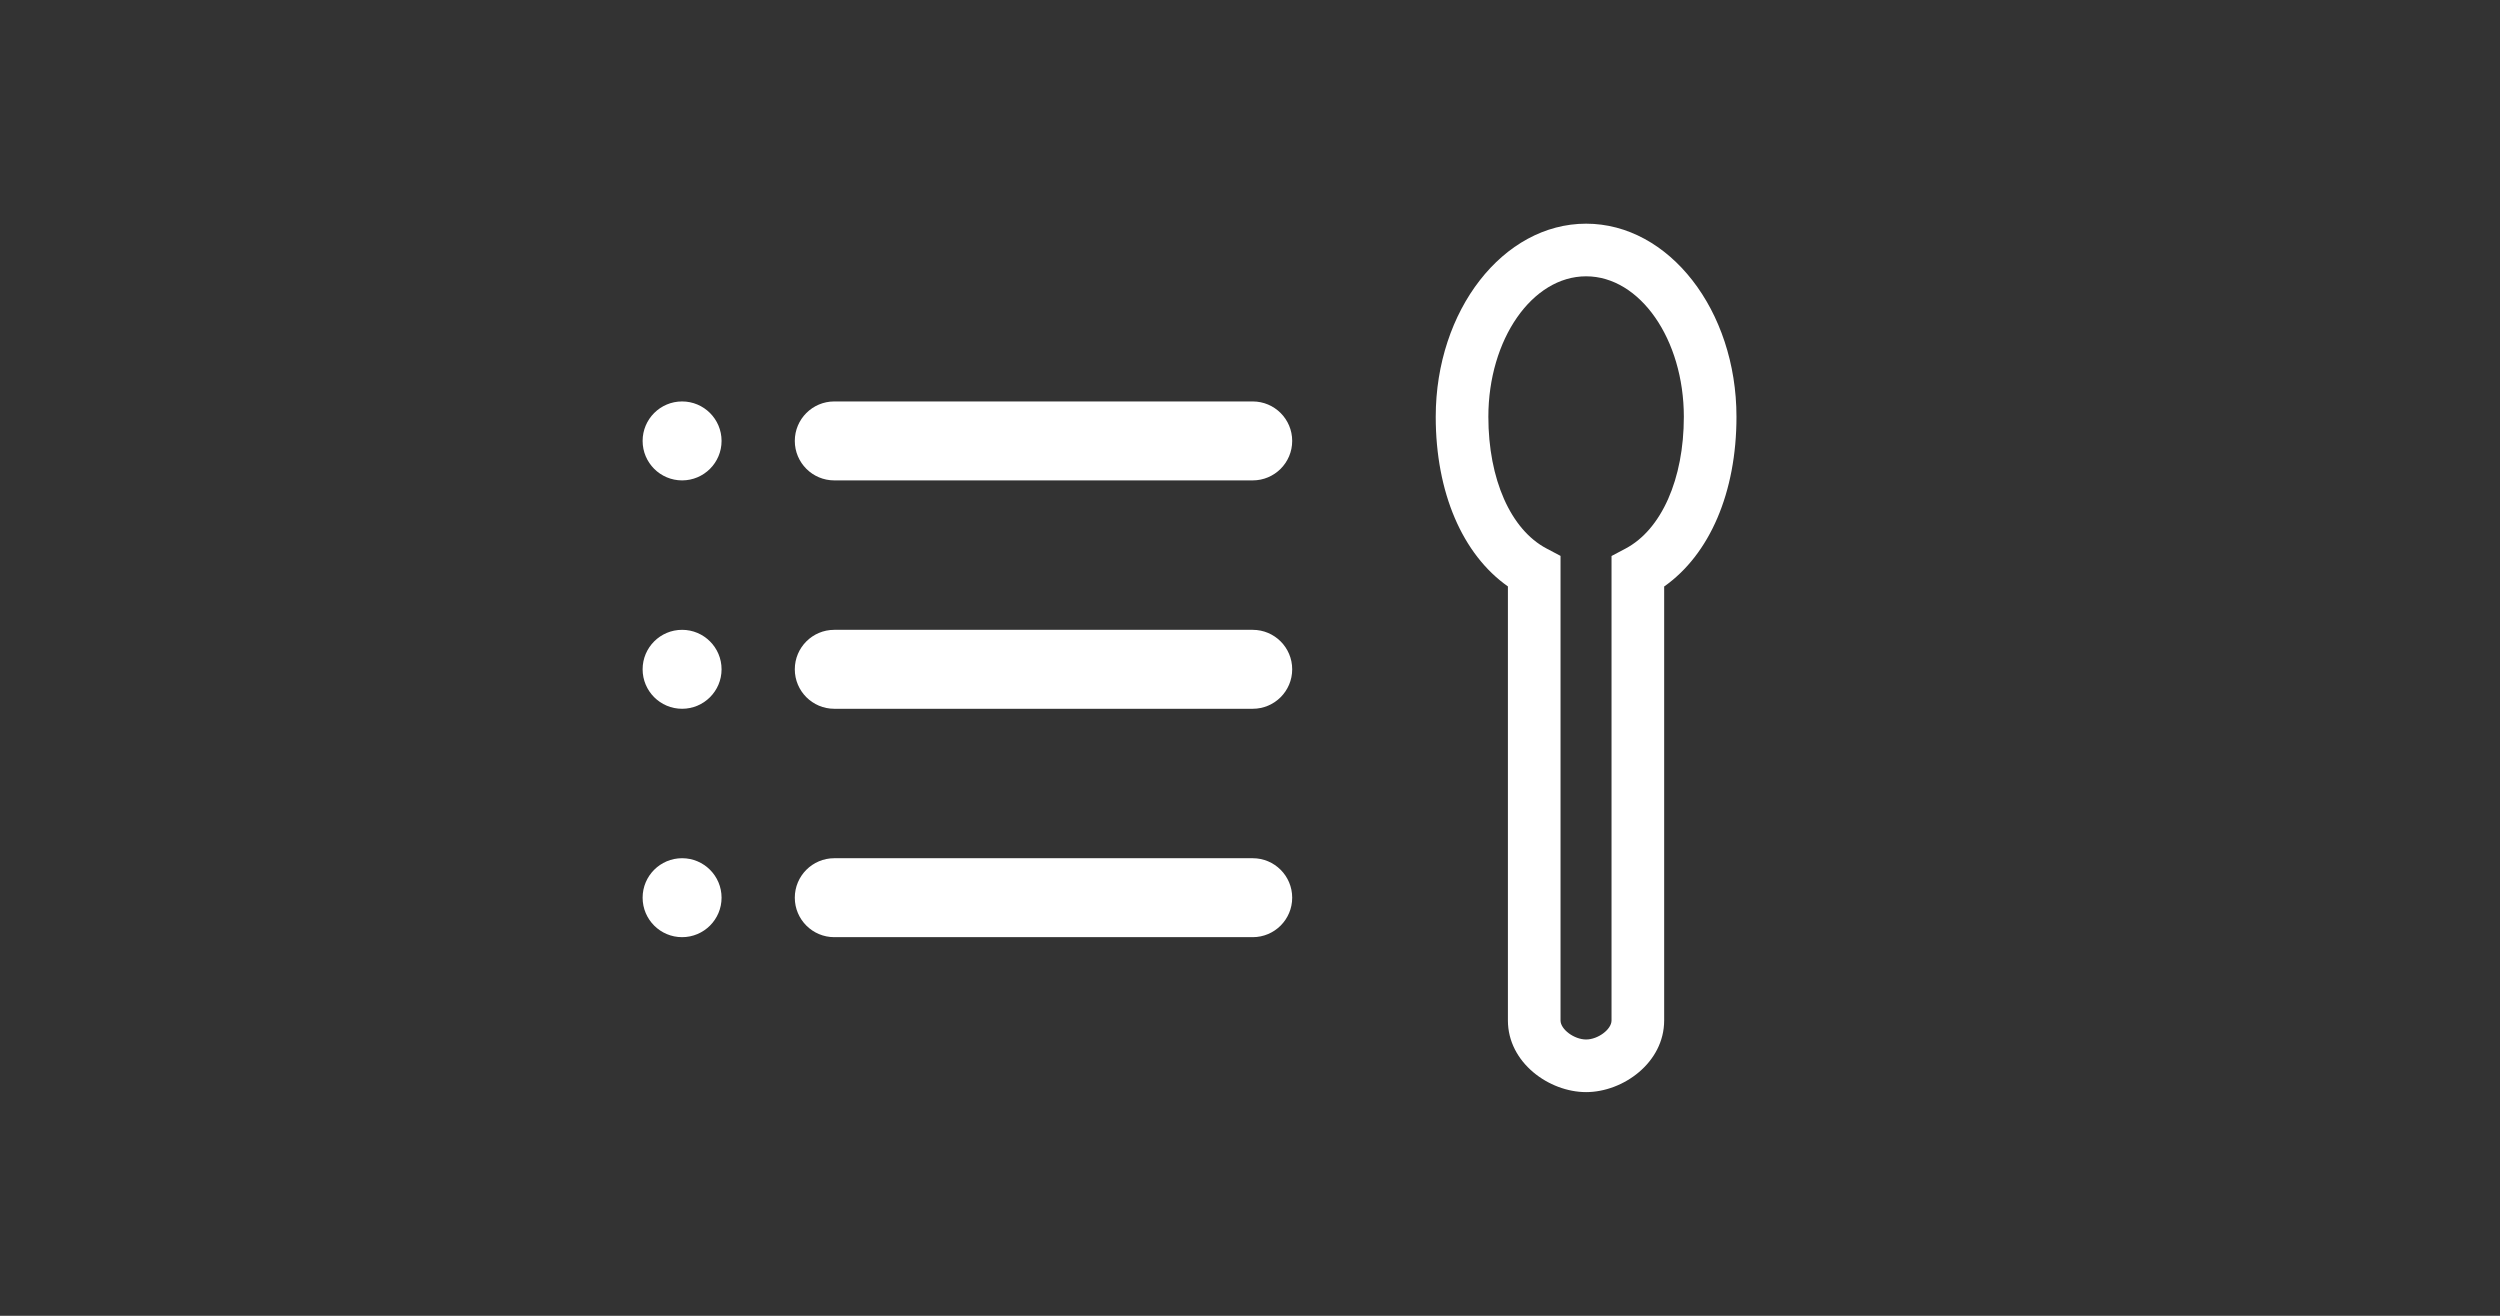 <?xml version="1.0" encoding="iso-8859-1"?>
<!-- Generator: Adobe Illustrator 15.0.0, SVG Export Plug-In . SVG Version: 6.00 Build 0)  -->
<!DOCTYPE svg PUBLIC "-//W3C//DTD SVG 1.1//EN" "http://www.w3.org/Graphics/SVG/1.1/DTD/svg11.dtd">
<svg version="1.1" id="_x32__x5F_Further_x5F_Processing_x5F_Recipe"
	 xmlns="http://www.w3.org/2000/svg" xmlns:xlink="http://www.w3.org/1999/xlink" x="0px" y="0px" width="538.583px"
	 height="283.465px" viewBox="0 0 538.583 283.465" style="enable-background:new 0 0 538.583 283.465;" xml:space="preserve">
<rect x="0" y="0" width="538.583" height="283.465" fill="#333333" stroke="none"/>
<g>
	<g>
		<g>
			<path style="fill:#FFFFFF;" d="M341.699,235.277c-7.968,0-16.846-6.337-16.846-15.43v-93.512
				c-9.799-6.897-15.549-20.25-15.549-36.542c0-22.941,14.532-41.604,32.395-41.604s32.395,18.663,32.395,41.604
				c0,16.284-5.761,29.645-15.578,36.559v93.495C358.515,228.94,349.653,235.277,341.699,235.277z M341.699,59.527
				c-11.61,0-21.057,13.578-21.057,30.267c0,13.419,4.8,24.289,12.526,28.367l3.022,1.596v100.091c0,1.912,2.935,4.092,5.508,4.092
				c2.56,0,5.479-2.18,5.479-4.092V119.78l3.017-1.597c7.748-4.102,12.562-14.979,12.562-28.39
				C362.755,73.105,353.309,59.527,341.699,59.527z"/>
		</g>
	</g>
	<g>
		<path style="fill:#FFFFFF;" d="M269.878,103.493h-90.148c-4.697,0-8.504-3.808-8.504-8.504s3.807-8.504,8.504-8.504h90.148
			c4.697,0,8.504,3.808,8.504,8.504S274.575,103.493,269.878,103.493z"/>
	</g>
	<g>
		<circle style="fill:#FFFFFF;" cx="146.945" cy="94.989" r="8.504"/>
	</g>
	<g>
		<path style="fill:#FFFFFF;" d="M269.878,152.694h-90.148c-4.697,0-8.504-3.808-8.504-8.504s3.807-8.504,8.504-8.504h90.148
			c4.697,0,8.504,3.808,8.504,8.504S274.575,152.694,269.878,152.694z"/>
	</g>
	<g>
		<circle style="fill:#FFFFFF;" cx="146.945" cy="144.19" r="8.504"/>
	</g>
	<g>
		<path style="fill:#FFFFFF;" d="M269.878,201.896h-90.148c-4.697,0-8.504-3.808-8.504-8.504s3.807-8.504,8.504-8.504h90.148
			c4.697,0,8.504,3.808,8.504,8.504S274.575,201.896,269.878,201.896z"/>
	</g>
	<g>
		<circle style="fill:#FFFFFF;" cx="146.945" cy="193.392" r="8.504"/>
	</g>
</g>
</svg>
